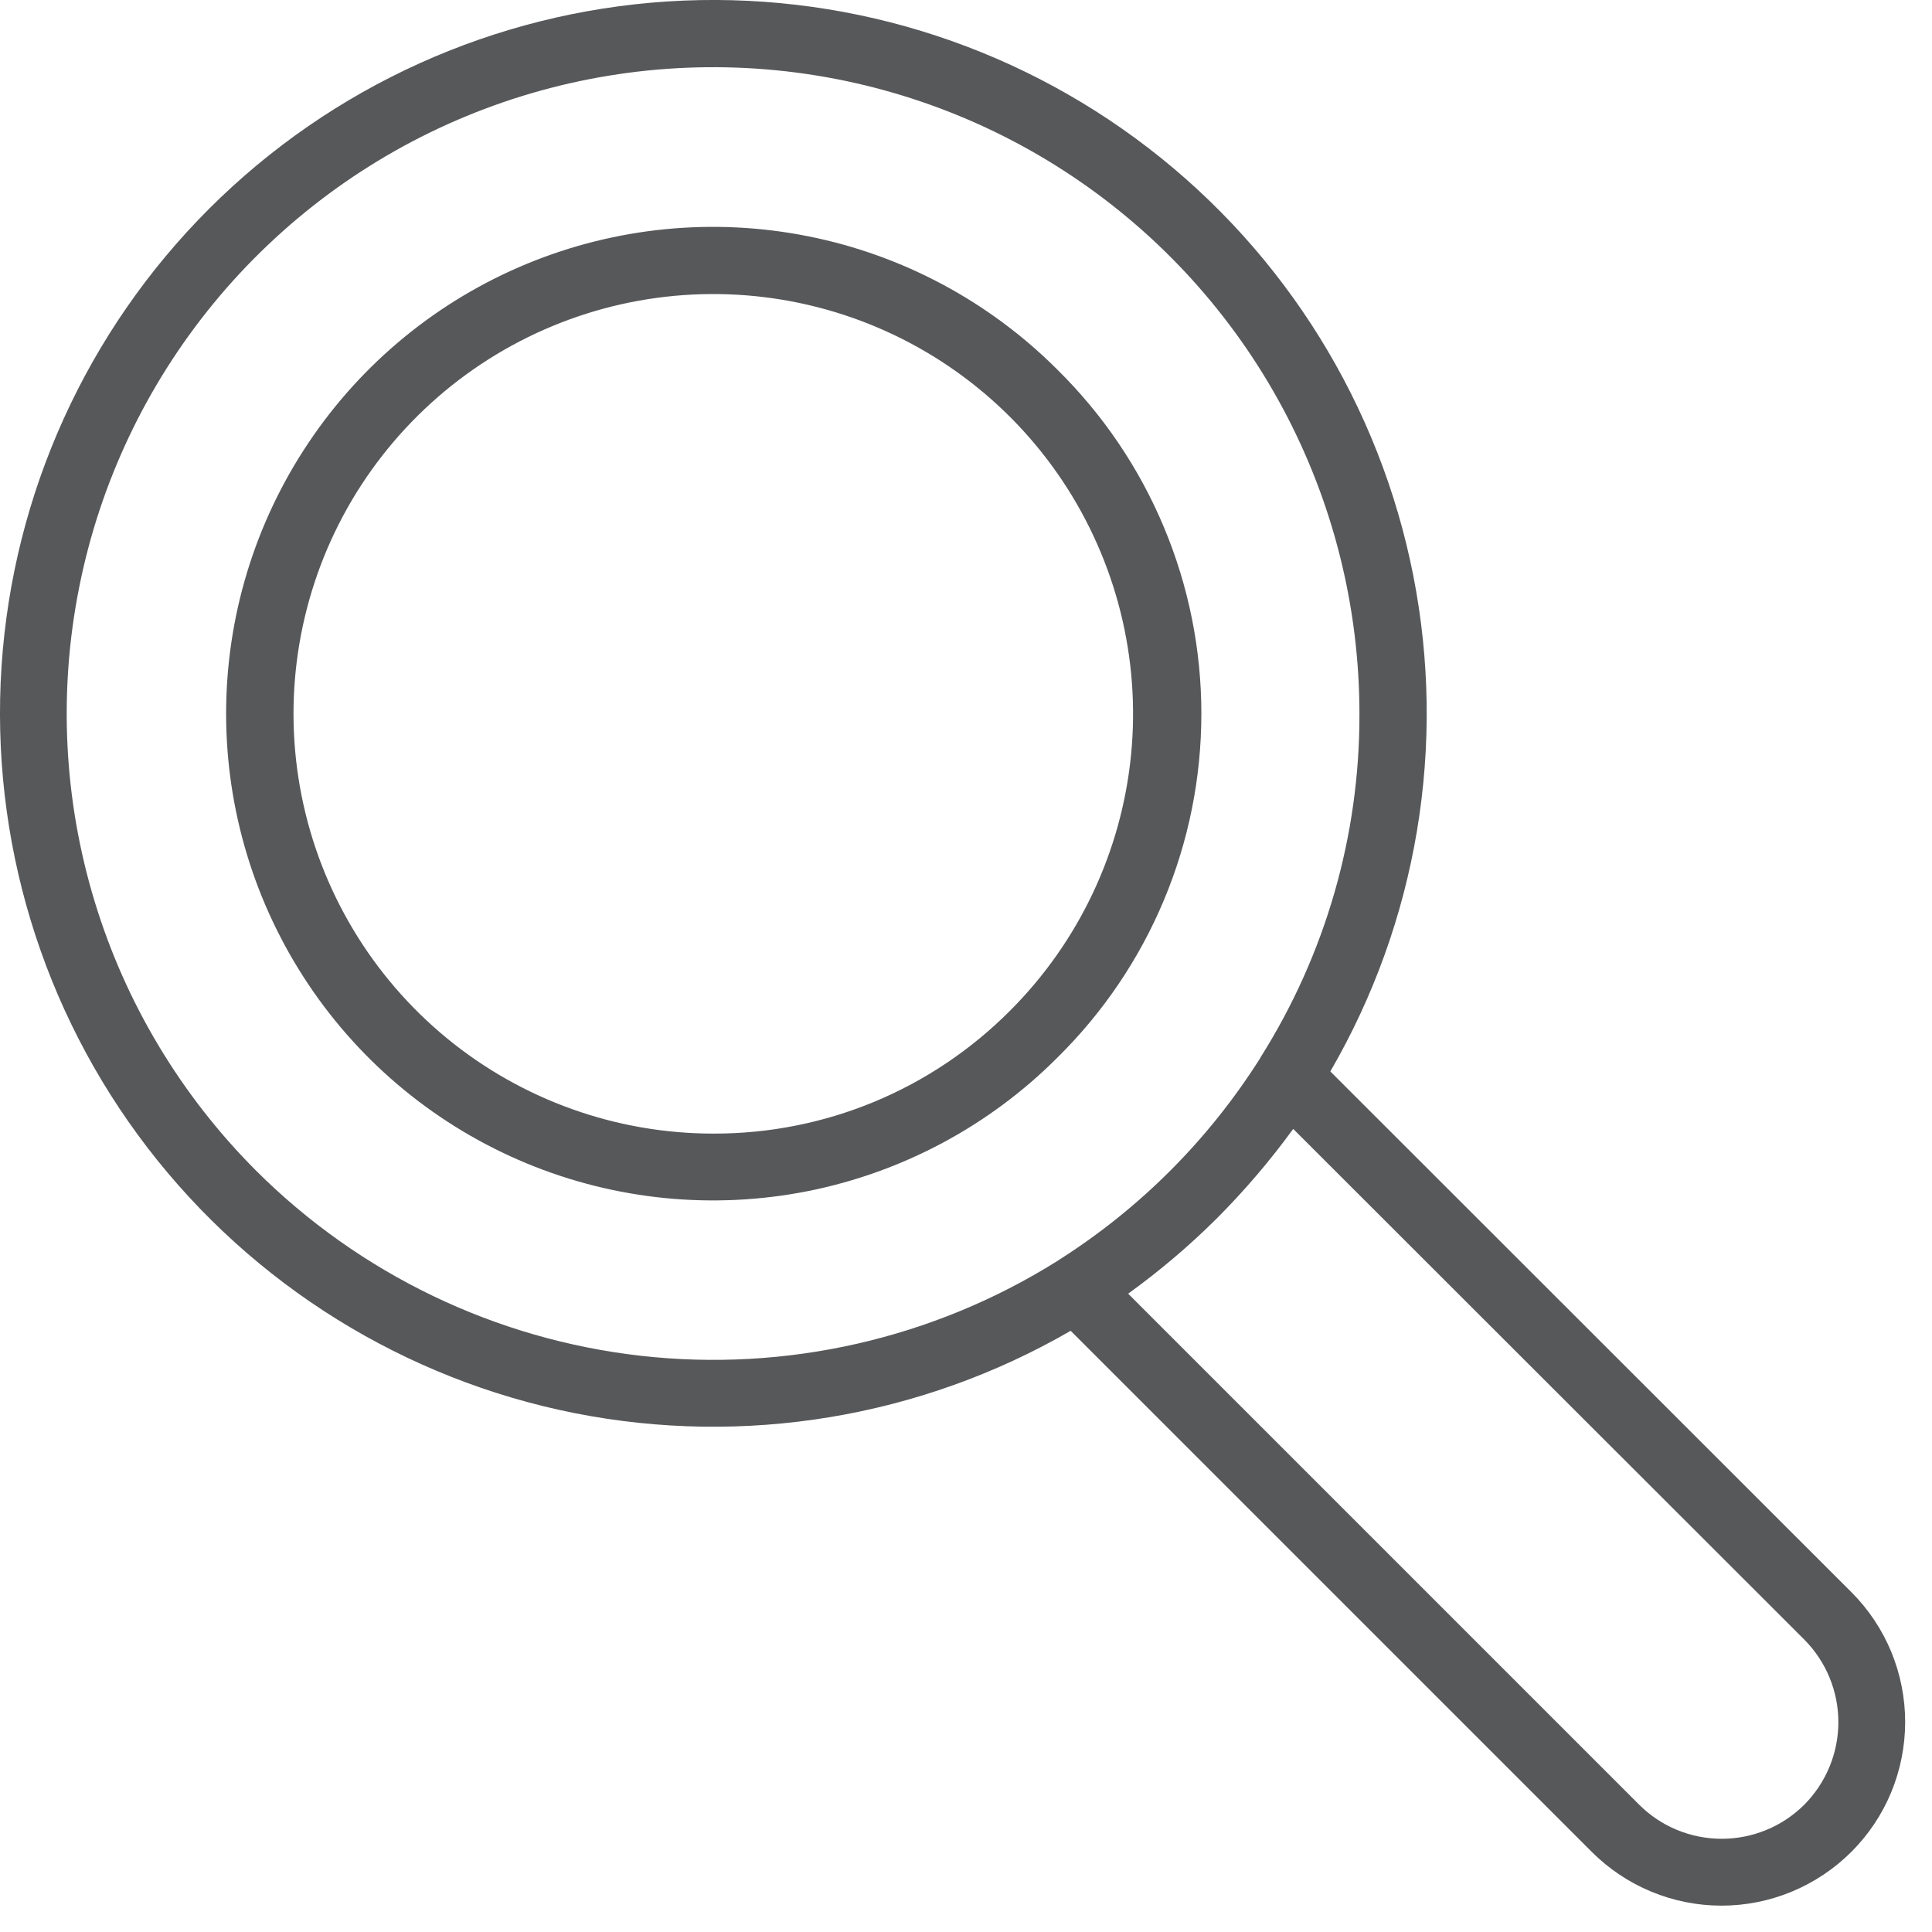 <svg width="28" height="28" viewBox="0 0 28 28" fill="none" xmlns="http://www.w3.org/2000/svg">
<path d="M15.323 5.356C14.336 4.369 13.079 3.696 11.711 3.424C10.342 3.151 8.923 3.291 7.634 3.824C6.344 4.358 5.242 5.262 4.467 6.423C3.691 7.583 3.277 8.947 3.277 10.343C3.277 11.738 3.691 13.102 4.467 14.263C5.242 15.423 6.344 16.327 7.634 16.861C8.923 17.395 10.342 17.534 11.711 17.262C13.079 16.989 14.336 16.317 15.323 15.329C15.984 14.678 16.51 13.902 16.868 13.046C17.227 12.19 17.411 11.271 17.411 10.343C17.411 9.415 17.227 8.496 16.868 7.64C16.51 6.783 15.984 6.007 15.323 5.356ZM10.339 16.429C8.931 16.429 7.567 15.941 6.479 15.049C5.391 14.156 4.646 12.914 4.371 11.533C4.096 10.153 4.308 8.72 4.971 7.478C5.635 6.237 6.708 5.264 8.008 4.725C9.309 4.186 10.755 4.115 12.102 4.523C13.449 4.931 14.613 5.794 15.395 6.964C16.177 8.135 16.53 9.54 16.392 10.941C16.254 12.341 15.635 13.651 14.64 14.646C14.076 15.213 13.406 15.663 12.668 15.969C11.93 16.275 11.138 16.431 10.339 16.429Z" fill="#57585A"/>
<path d="M26.832 23.075L19.28 15.528C20.54 13.357 20.967 10.803 20.482 8.34C19.997 5.878 18.633 3.676 16.644 2.146C14.655 0.615 12.178 -0.14 9.673 0.021C7.169 0.183 4.809 1.25 3.033 3.023C1.257 4.797 0.187 7.156 0.022 9.66C-0.142 12.164 0.609 14.643 2.138 16.634C3.666 18.624 5.866 19.991 8.327 20.48C10.789 20.968 13.344 20.544 15.517 19.287L23.068 26.838C23.315 27.085 23.608 27.281 23.931 27.415C24.254 27.549 24.6 27.618 24.95 27.618C25.299 27.618 25.645 27.549 25.968 27.415C26.291 27.281 26.584 27.085 26.832 26.838C27.079 26.591 27.275 26.298 27.409 25.975C27.542 25.652 27.611 25.306 27.611 24.956C27.611 24.607 27.542 24.261 27.409 23.938C27.275 23.615 27.079 23.322 26.832 23.075ZM3.712 16.967C2.623 15.877 1.818 14.536 1.371 13.062C0.923 11.588 0.846 10.026 1.147 8.515C1.447 7.003 2.116 5.59 3.093 4.399C4.071 3.208 5.327 2.276 6.75 1.687C8.174 1.097 9.721 0.868 11.254 1.019C12.787 1.17 14.26 1.698 15.54 2.554C16.821 3.41 17.871 4.569 18.597 5.928C19.323 7.287 19.702 8.805 19.702 10.345C19.707 12.108 19.209 13.835 18.268 15.325C18.268 15.328 18.267 15.332 18.265 15.335C18.264 15.339 18.261 15.342 18.258 15.344C17.518 16.514 16.529 17.506 15.362 18.25L15.318 18.279C13.52 19.404 11.394 19.887 9.286 19.649C7.178 19.41 5.214 18.465 3.712 16.967ZM26.149 26.155C25.831 26.472 25.401 26.649 24.952 26.649C24.504 26.649 24.073 26.472 23.756 26.155L16.35 18.749C16.809 18.418 17.242 18.05 17.643 17.65C18.042 17.249 18.41 16.818 18.742 16.361L26.149 23.762C26.465 24.08 26.643 24.51 26.643 24.959C26.643 25.407 26.465 25.837 26.149 26.155Z" fill="#57585A"/>
</svg>
